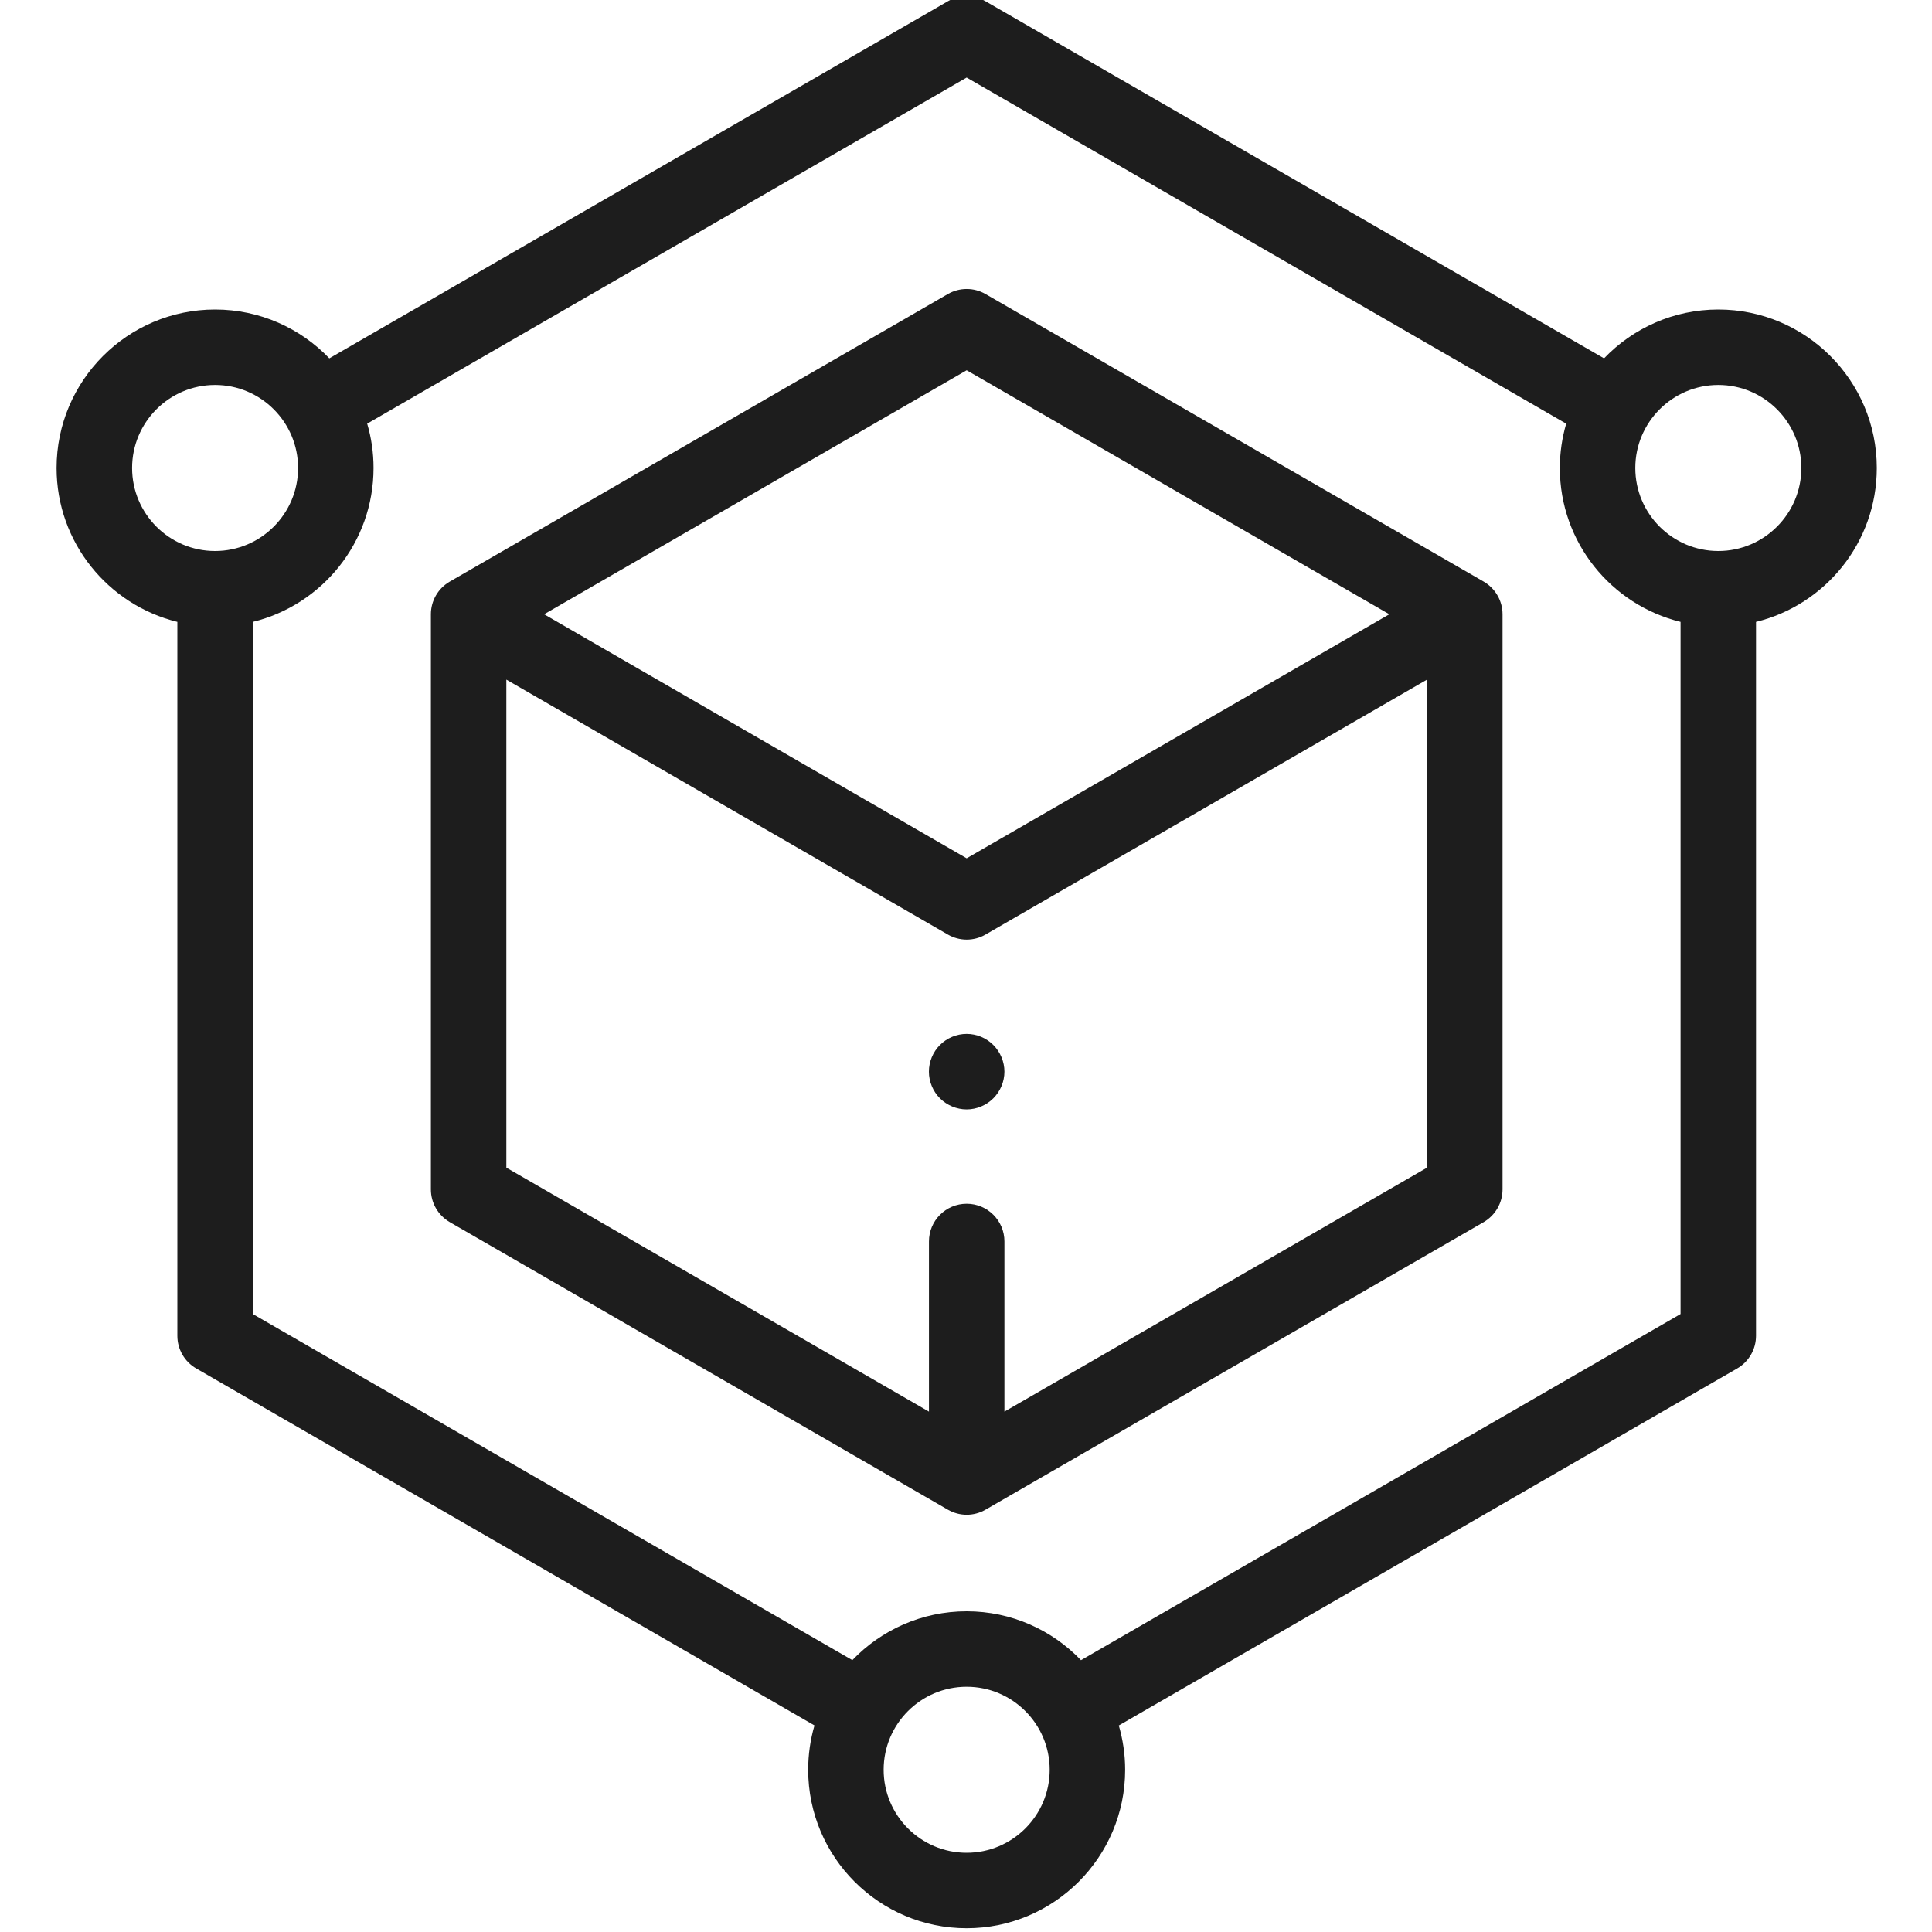 <svg width="35" height="35" viewBox="0 0 35 35" fill="none" xmlns="http://www.w3.org/2000/svg">
<g clip-path="url(#clip0)">
<path d="M34 8.478C34 6.895 32.712 5.607 31.129 5.607C30.316 5.607 29.581 5.947 29.059 6.492L17.854 0.023C17.643 -0.099 17.383 -0.099 17.171 0.023L5.966 6.492C5.444 5.947 4.709 5.607 3.896 5.607C2.313 5.607 1.025 6.895 1.025 8.478C1.025 9.826 1.959 10.959 3.213 11.266V24.199C3.213 24.443 3.343 24.669 3.555 24.791L14.755 31.258C14.681 31.513 14.641 31.782 14.641 32.061C14.641 33.644 15.928 34.932 17.512 34.932C19.095 34.932 20.383 33.644 20.383 32.061C20.383 31.782 20.342 31.514 20.268 31.259L31.471 24.791C31.682 24.669 31.812 24.443 31.812 24.199V11.266C33.067 10.959 34 9.826 34 8.478ZM2.393 8.478C2.393 7.649 3.067 6.974 3.896 6.974C4.726 6.974 5.4 7.649 5.4 8.478C5.4 9.307 4.726 9.982 3.896 9.982C3.067 9.982 2.393 9.307 2.393 8.478ZM17.512 33.565C16.682 33.565 16.008 32.89 16.008 32.061C16.008 31.232 16.682 30.557 17.512 30.557C18.341 30.557 19.016 31.232 19.016 32.061C19.016 32.89 18.341 33.565 17.512 33.565ZM19.583 30.076C19.06 29.53 18.325 29.19 17.512 29.19C16.699 29.19 15.964 29.53 15.441 30.075L4.58 23.805V11.266C5.834 10.959 6.767 9.826 6.767 8.478C6.767 8.199 6.727 7.93 6.652 7.675L17.512 1.405L28.373 7.675C28.299 7.93 28.258 8.199 28.258 8.478C28.258 9.826 29.191 10.959 30.445 11.266V23.805L19.583 30.076ZM31.129 9.982C30.3 9.982 29.625 9.307 29.625 8.478C29.625 7.649 30.3 6.974 31.129 6.974C31.958 6.974 32.633 7.649 32.633 8.478C32.633 9.307 31.958 9.982 31.129 9.982Z" fill="#1D1D1D"/>
<path d="M26.878 10.536L17.854 5.327C17.643 5.205 17.383 5.205 17.171 5.327L8.148 10.536C7.936 10.659 7.806 10.884 7.806 11.128V21.547C7.806 21.791 7.936 22.017 8.148 22.14L17.171 27.349C17.277 27.41 17.395 27.441 17.512 27.441C17.631 27.441 17.749 27.41 17.854 27.349L26.878 22.14C27.089 22.017 27.22 21.791 27.22 21.547V11.128C27.22 10.884 27.089 10.659 26.878 10.536ZM17.512 6.708L25.169 11.128L17.512 15.549L9.857 11.128L17.512 6.708ZM18.196 25.573V22.49C18.196 22.113 17.89 21.807 17.512 21.807C17.135 21.807 16.829 22.113 16.829 22.49V25.573L9.173 21.153V12.312L17.171 16.93C17.277 16.991 17.395 17.022 17.512 17.022C17.631 17.022 17.749 16.991 17.854 16.93L25.852 12.312V21.153L18.196 25.573Z" fill="#1D1D1D"/>
<path d="M17.512 18.73C17.331 18.73 17.156 18.803 17.028 18.931C16.901 19.058 16.828 19.234 16.828 19.414C16.828 19.594 16.901 19.77 17.028 19.897C17.156 20.024 17.331 20.098 17.512 20.098C17.692 20.098 17.868 20.024 17.995 19.897C18.122 19.77 18.196 19.594 18.196 19.414C18.196 19.234 18.122 19.058 17.995 18.931C17.868 18.803 17.692 18.73 17.512 18.73Z" fill="#1D1D1D"/>
</g>
<defs>
<clipPath id="clip0">
<rect width="35" height="35" fill="white"/>
</clipPath>
</defs>
</svg>
